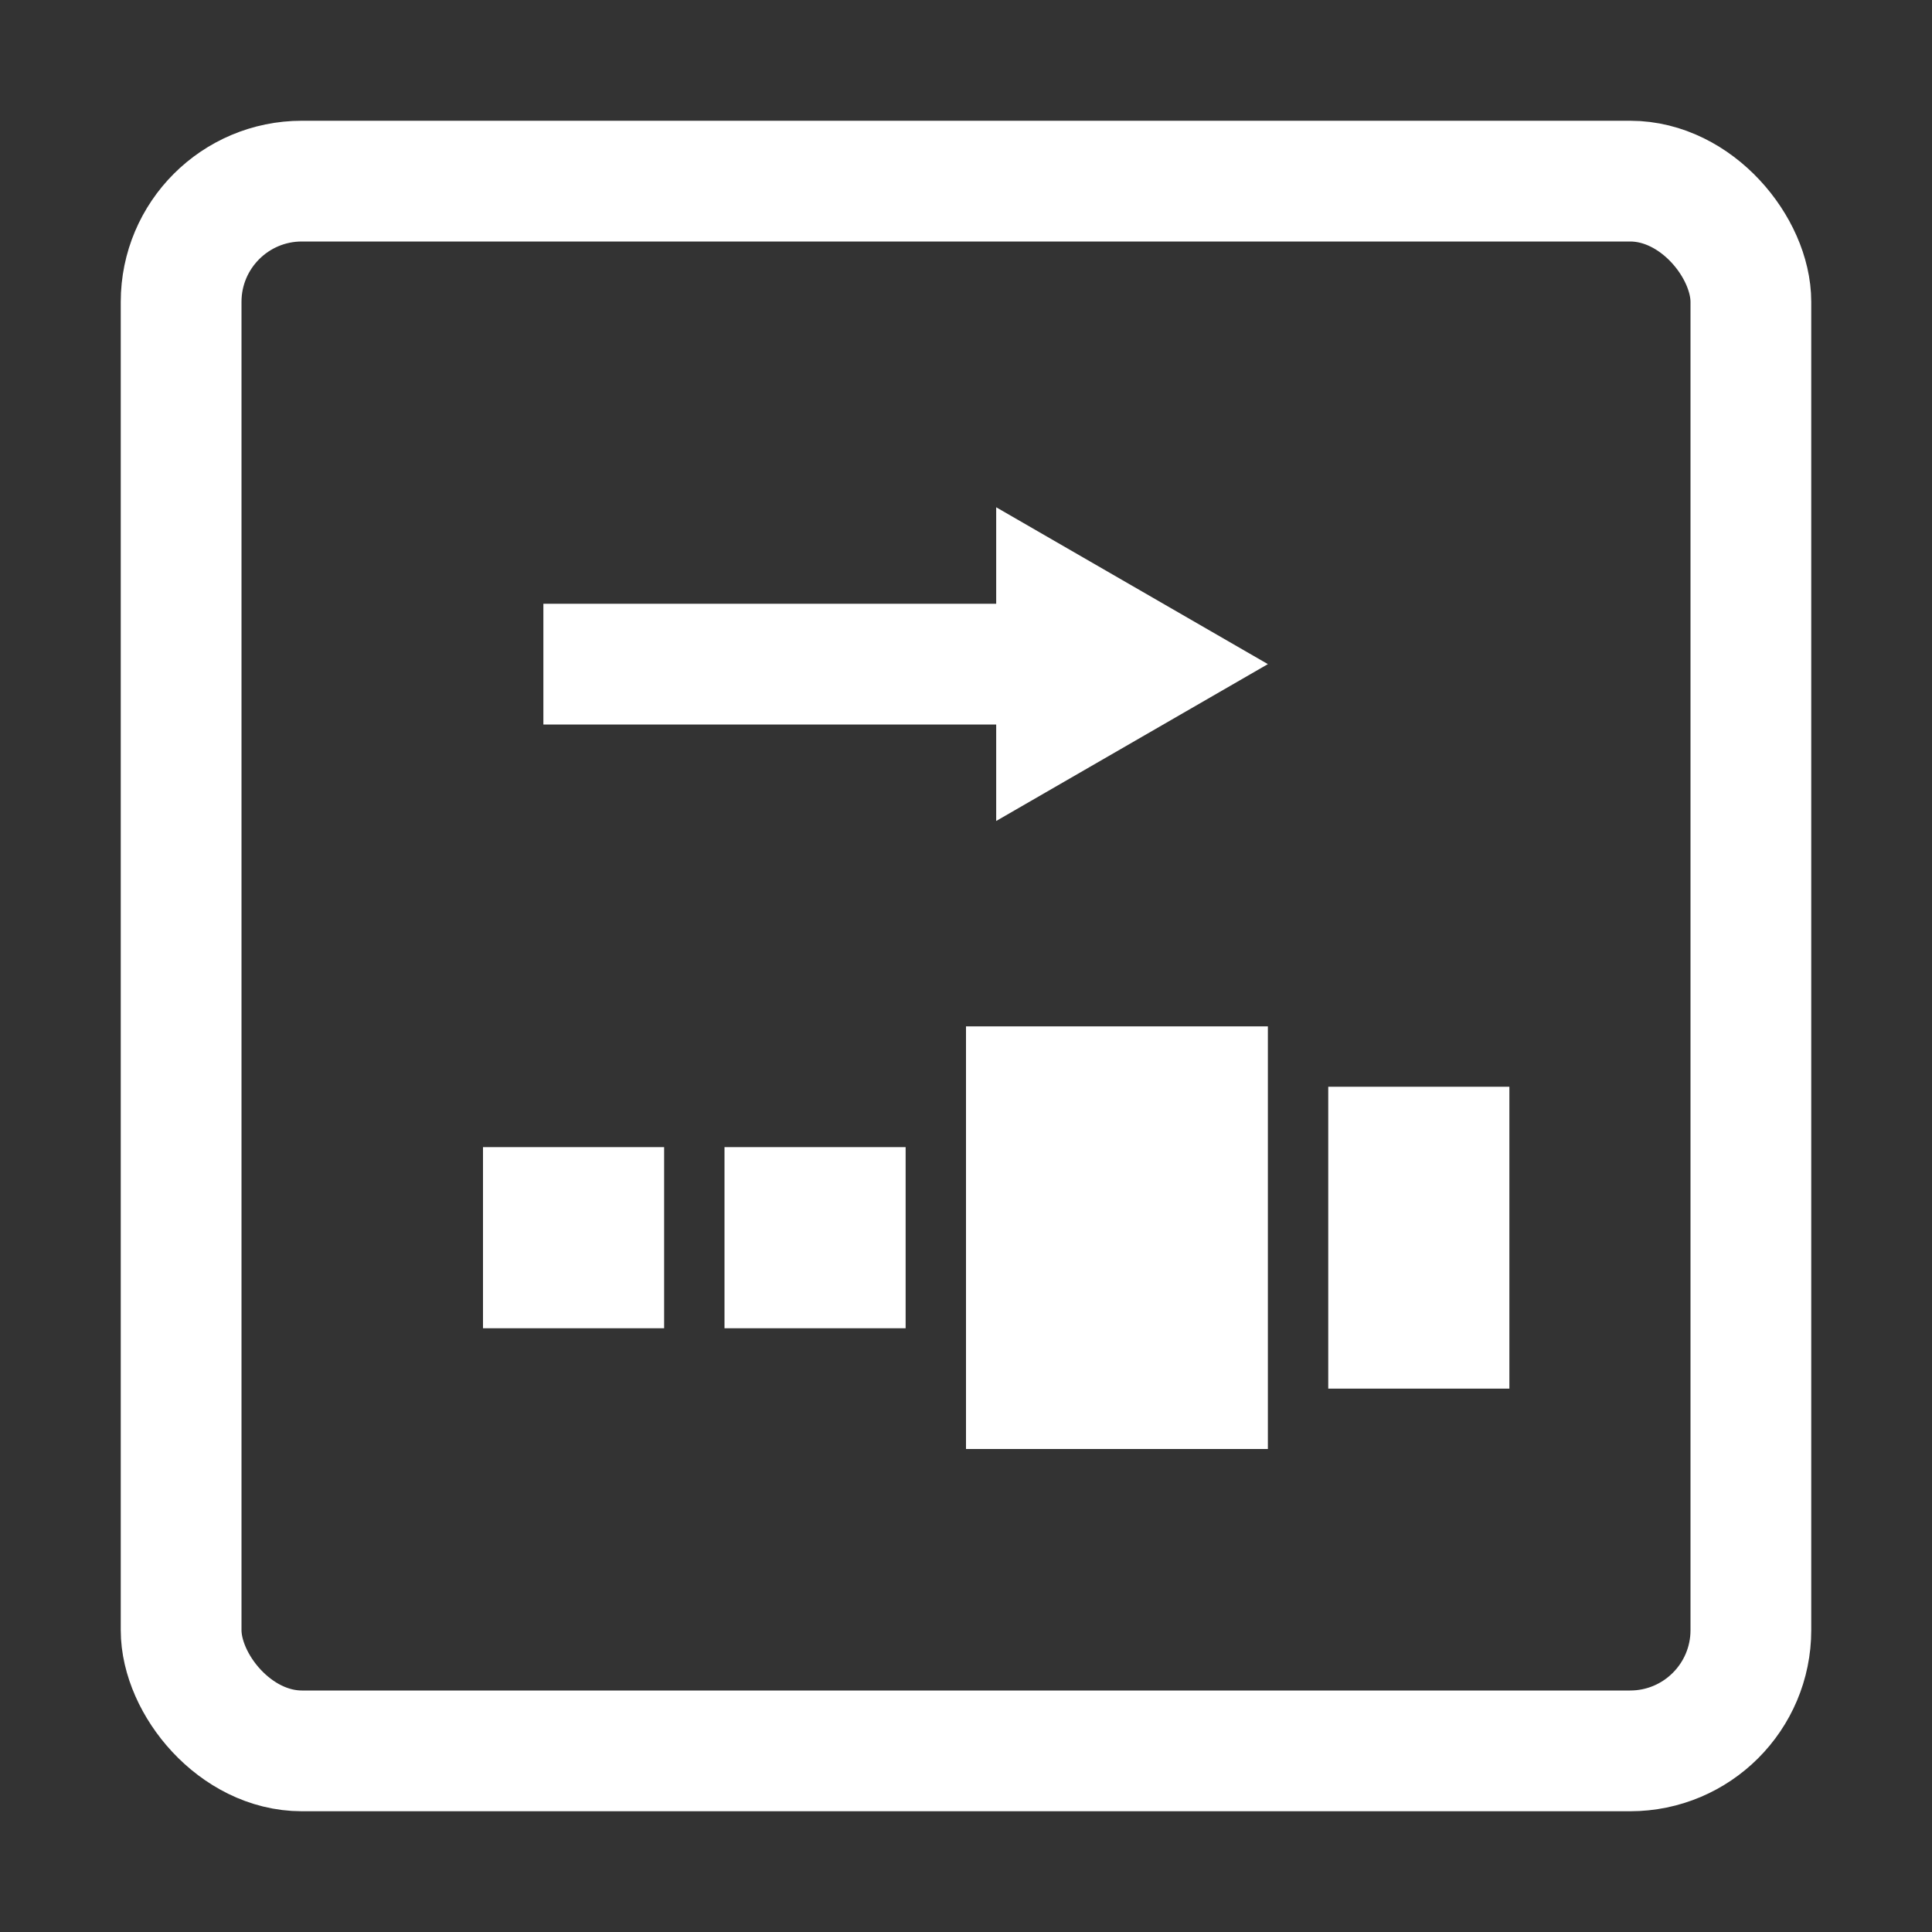 <svg width="32" height="32" viewBox="0 0 32 32" fill="none" xmlns="http://www.w3.org/2000/svg">
<rect x="0" y="0" width="32" height="32" fill="#333333" stroke="none"/>
<rect x="3" y="3" width="26" height="26" rx="2" stroke="white" stroke-width="2"/>
<rect width="3" height="3" transform="matrix(-7.28523e-08 -1 -1 2.62268e-08 15 22)" fill="white"/>
<rect width="5" height="3" transform="matrix(-4.37114e-08 -1 -1 4.37114e-08 25 23)" fill="white"/>
<rect width="3" height="3" transform="matrix(-7.28523e-08 -1 -1 2.62268e-08 11 22)" fill="white"/>
<rect width="7" height="5" transform="matrix(-4.37114e-08 -1 -1 4.37114e-08 21 24)" fill="white"/>
<line y1="-1" x2="8" y2="-1" transform="matrix(-1 4.37114e-08 4.37114e-08 1 17 12)" stroke="white" stroke-width="2"/>
<path d="M21 11L16.5 8.402L16.5 13.598L21 11Z" fill="white"/>
</svg>
